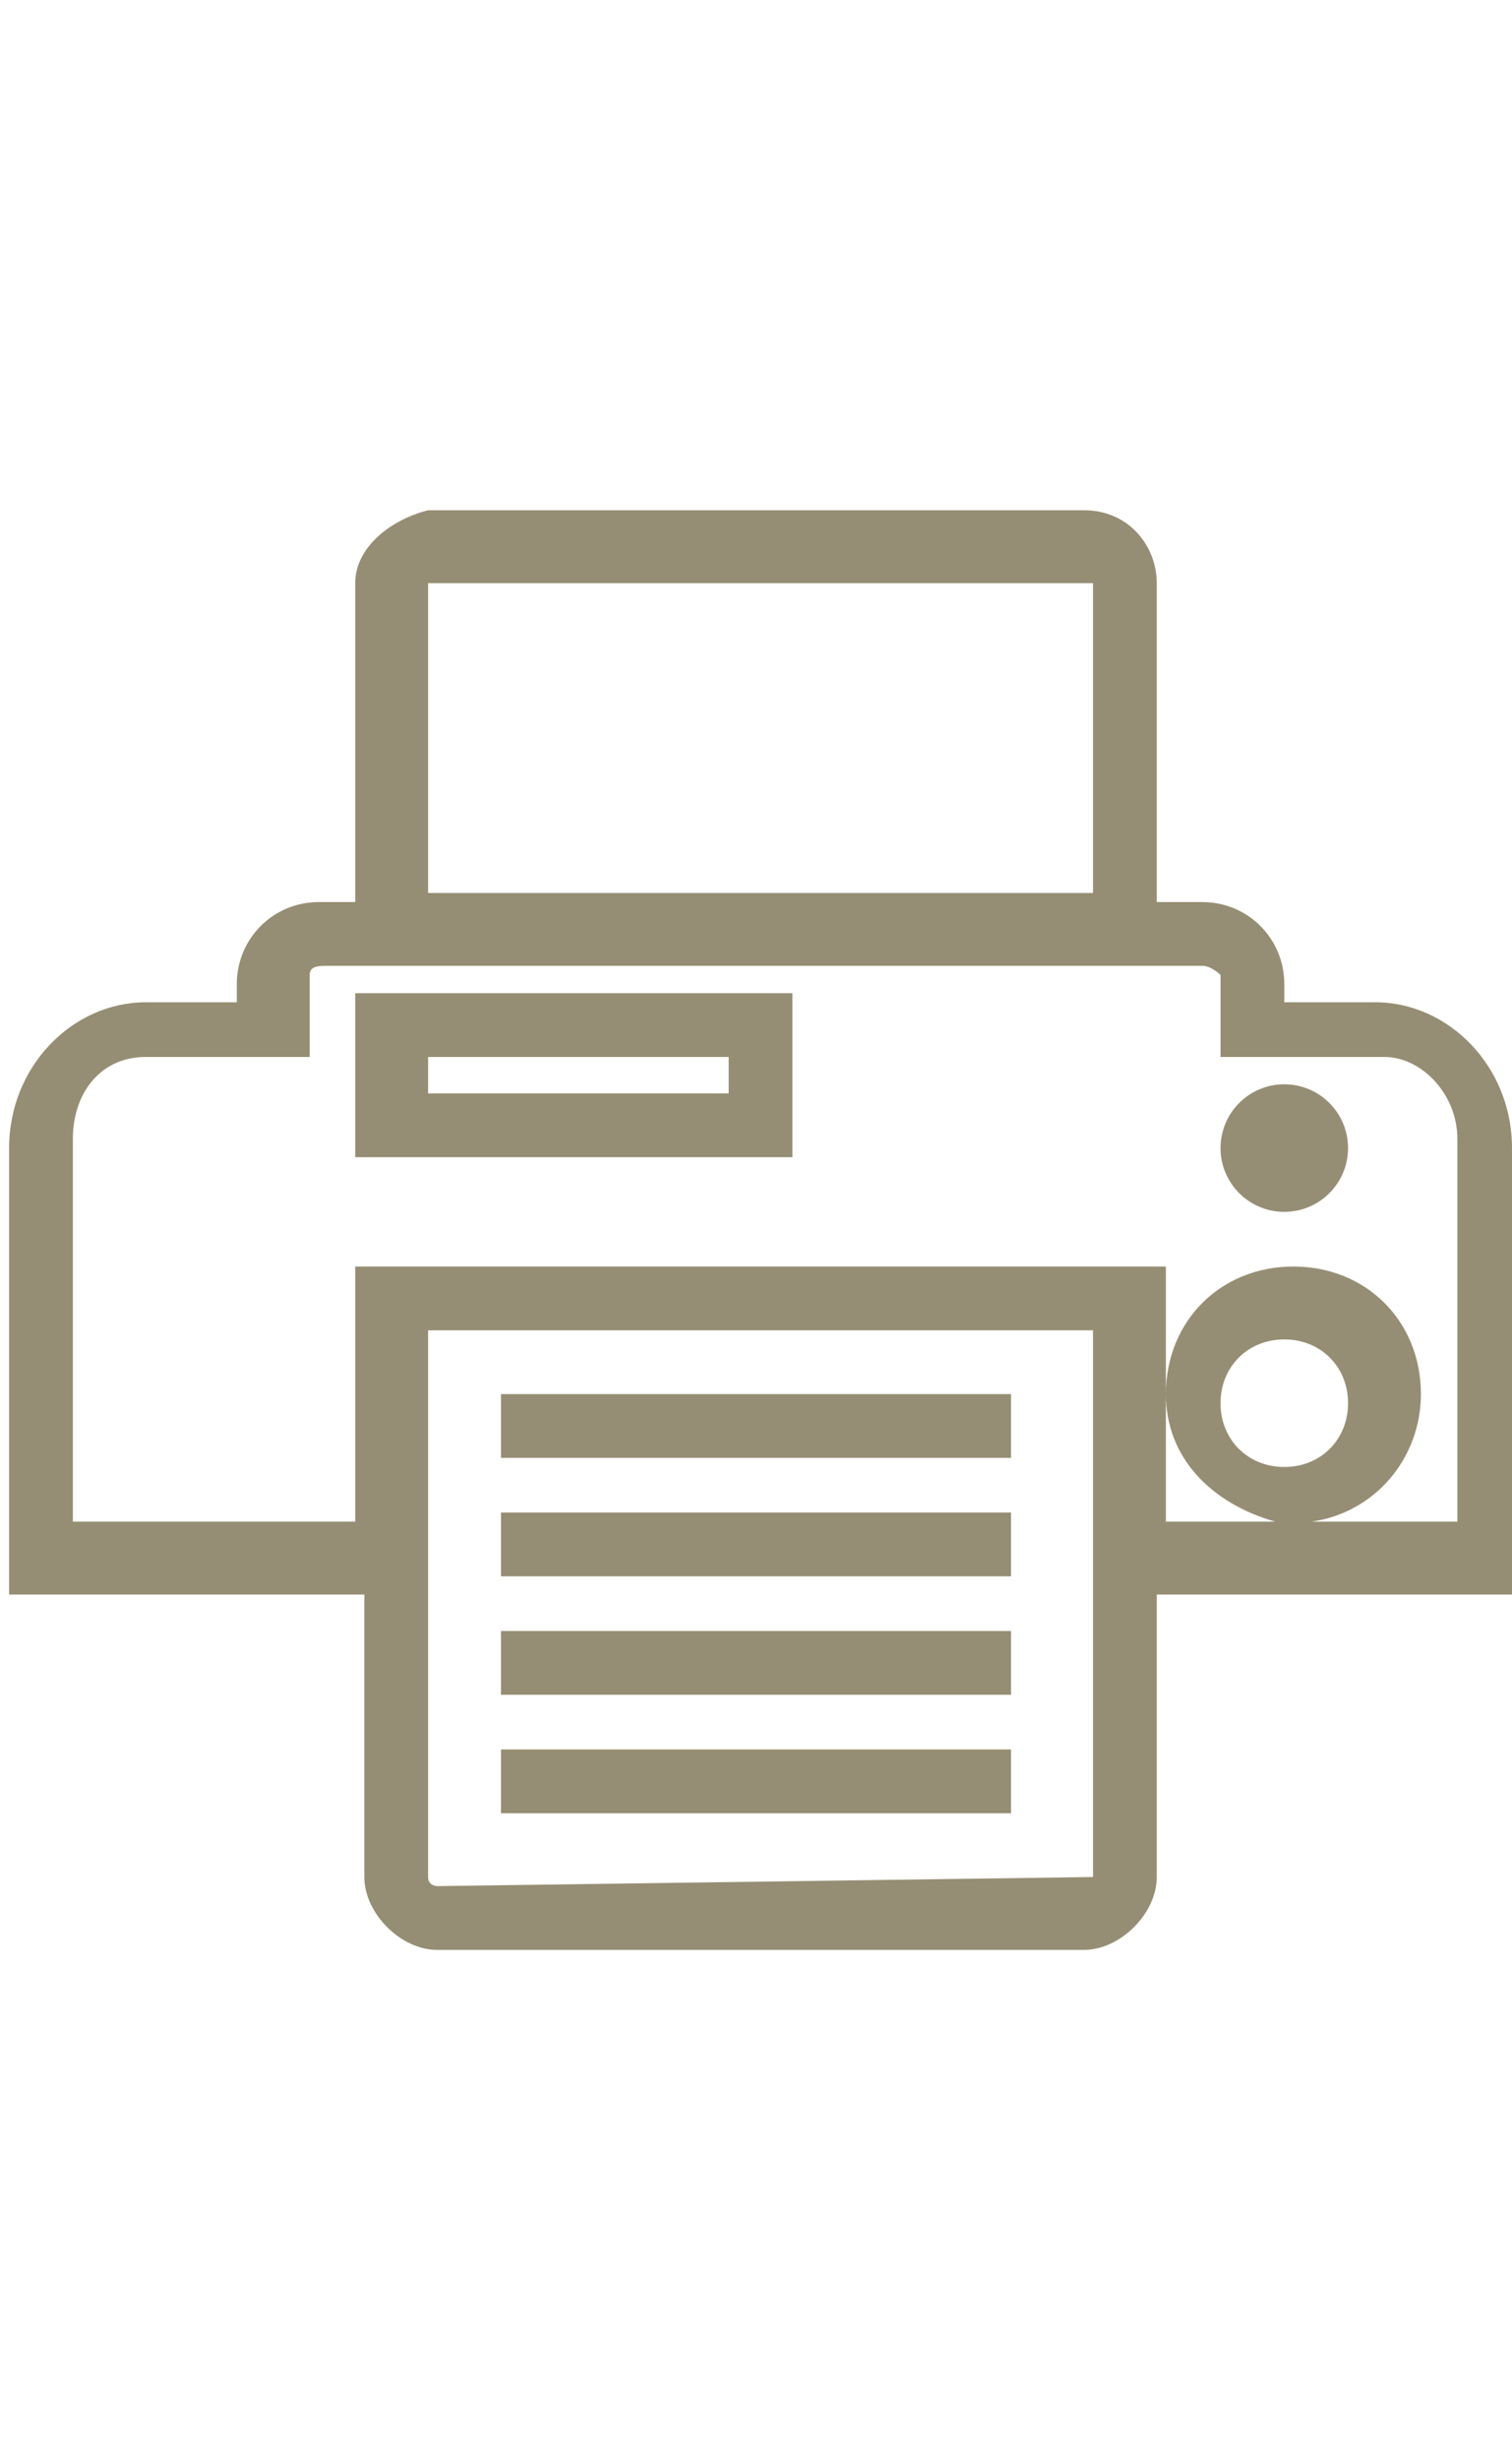 <?xml version="1.0" encoding="utf-8"?>
<!-- Generator: Adobe Illustrator 24.3.0, SVG Export Plug-In . SVG Version: 6.00 Build 0)  -->
<svg version="1.1" id="Calque_1" xmlns="http://www.w3.org/2000/svg" xmlns:xlink="http://www.w3.org/1999/xlink" x="0px" y="0px"
	 viewBox="0 0 16.6 27" style="enable-background:new 0 0 16.6 27;" xml:space="preserve">
<style type="text/css">
	.st0{fill:#968E74;}
</style>
<g>
	<path class="st0" d="M16.6,12.6c0-0.9-0.7-1.6-1.5-1.6h-1v-0.2c0-0.5-0.4-0.9-0.9-0.9h-0.5V6.4c0-0.4-0.3-0.8-0.8-0.8H4.7
		C4.3,5.7,3.9,6,3.9,6.4v3.5H3.5c-0.5,0-0.9,0.4-0.9,0.9v0.2h-1c-0.8,0-1.5,0.7-1.5,1.6v4.9h3.9v3.1c0,0.4,0.4,0.8,0.8,0.8h7.1
		c0.4,0,0.8-0.4,0.8-0.8v-3.1h3.9V12.6z M4.7,6.4L12,6.4v3.4H4.7L4.7,6.4z M12,20.6C12,20.6,11.9,20.7,12,20.6l-7.2,0.1
		c0,0-0.1,0-0.1-0.1v-6H12V20.6z M15.9,16.7h-1.5c0.7-0.1,1.2-0.7,1.2-1.4c0-0.8-0.6-1.4-1.4-1.4s-1.4,0.6-1.4,1.4
		c0,0.7,0.5,1.2,1.2,1.4h-1.2v-2.8H3.9v2.8H0.8v-4.2c0-0.5,0.3-0.9,0.8-0.9h1.8v-0.9c0-0.1,0.1-0.1,0.2-0.1h9.6
		c0.1,0,0.2,0.1,0.2,0.1v0.9h1.8c0.4,0,0.8,0.4,0.8,0.9V16.7z M14.1,16.1c-0.4,0-0.7-0.3-0.7-0.7s0.3-0.7,0.7-0.7
		c0.4,0,0.7,0.3,0.7,0.7S14.5,16.1,14.1,16.1z"/>
	<rect x="5.5" y="15.3" class="st0" width="5.6" height="0.7"/>
	<rect x="5.5" y="16.6" class="st0" width="5.6" height="0.7"/>
	<rect x="5.5" y="17.9" class="st0" width="5.6" height="0.7"/>
	<rect x="5.5" y="19.2" class="st0" width="5.6" height="0.7"/>
	<circle class="st0" cx="14.1" cy="12.6" r="0.7"/>
	<path class="st0" d="M3.9,12.7h4.8v-1.8H3.9V12.7z M4.7,11.6H8V12H4.7V11.6z"/>
</g>
</svg>
